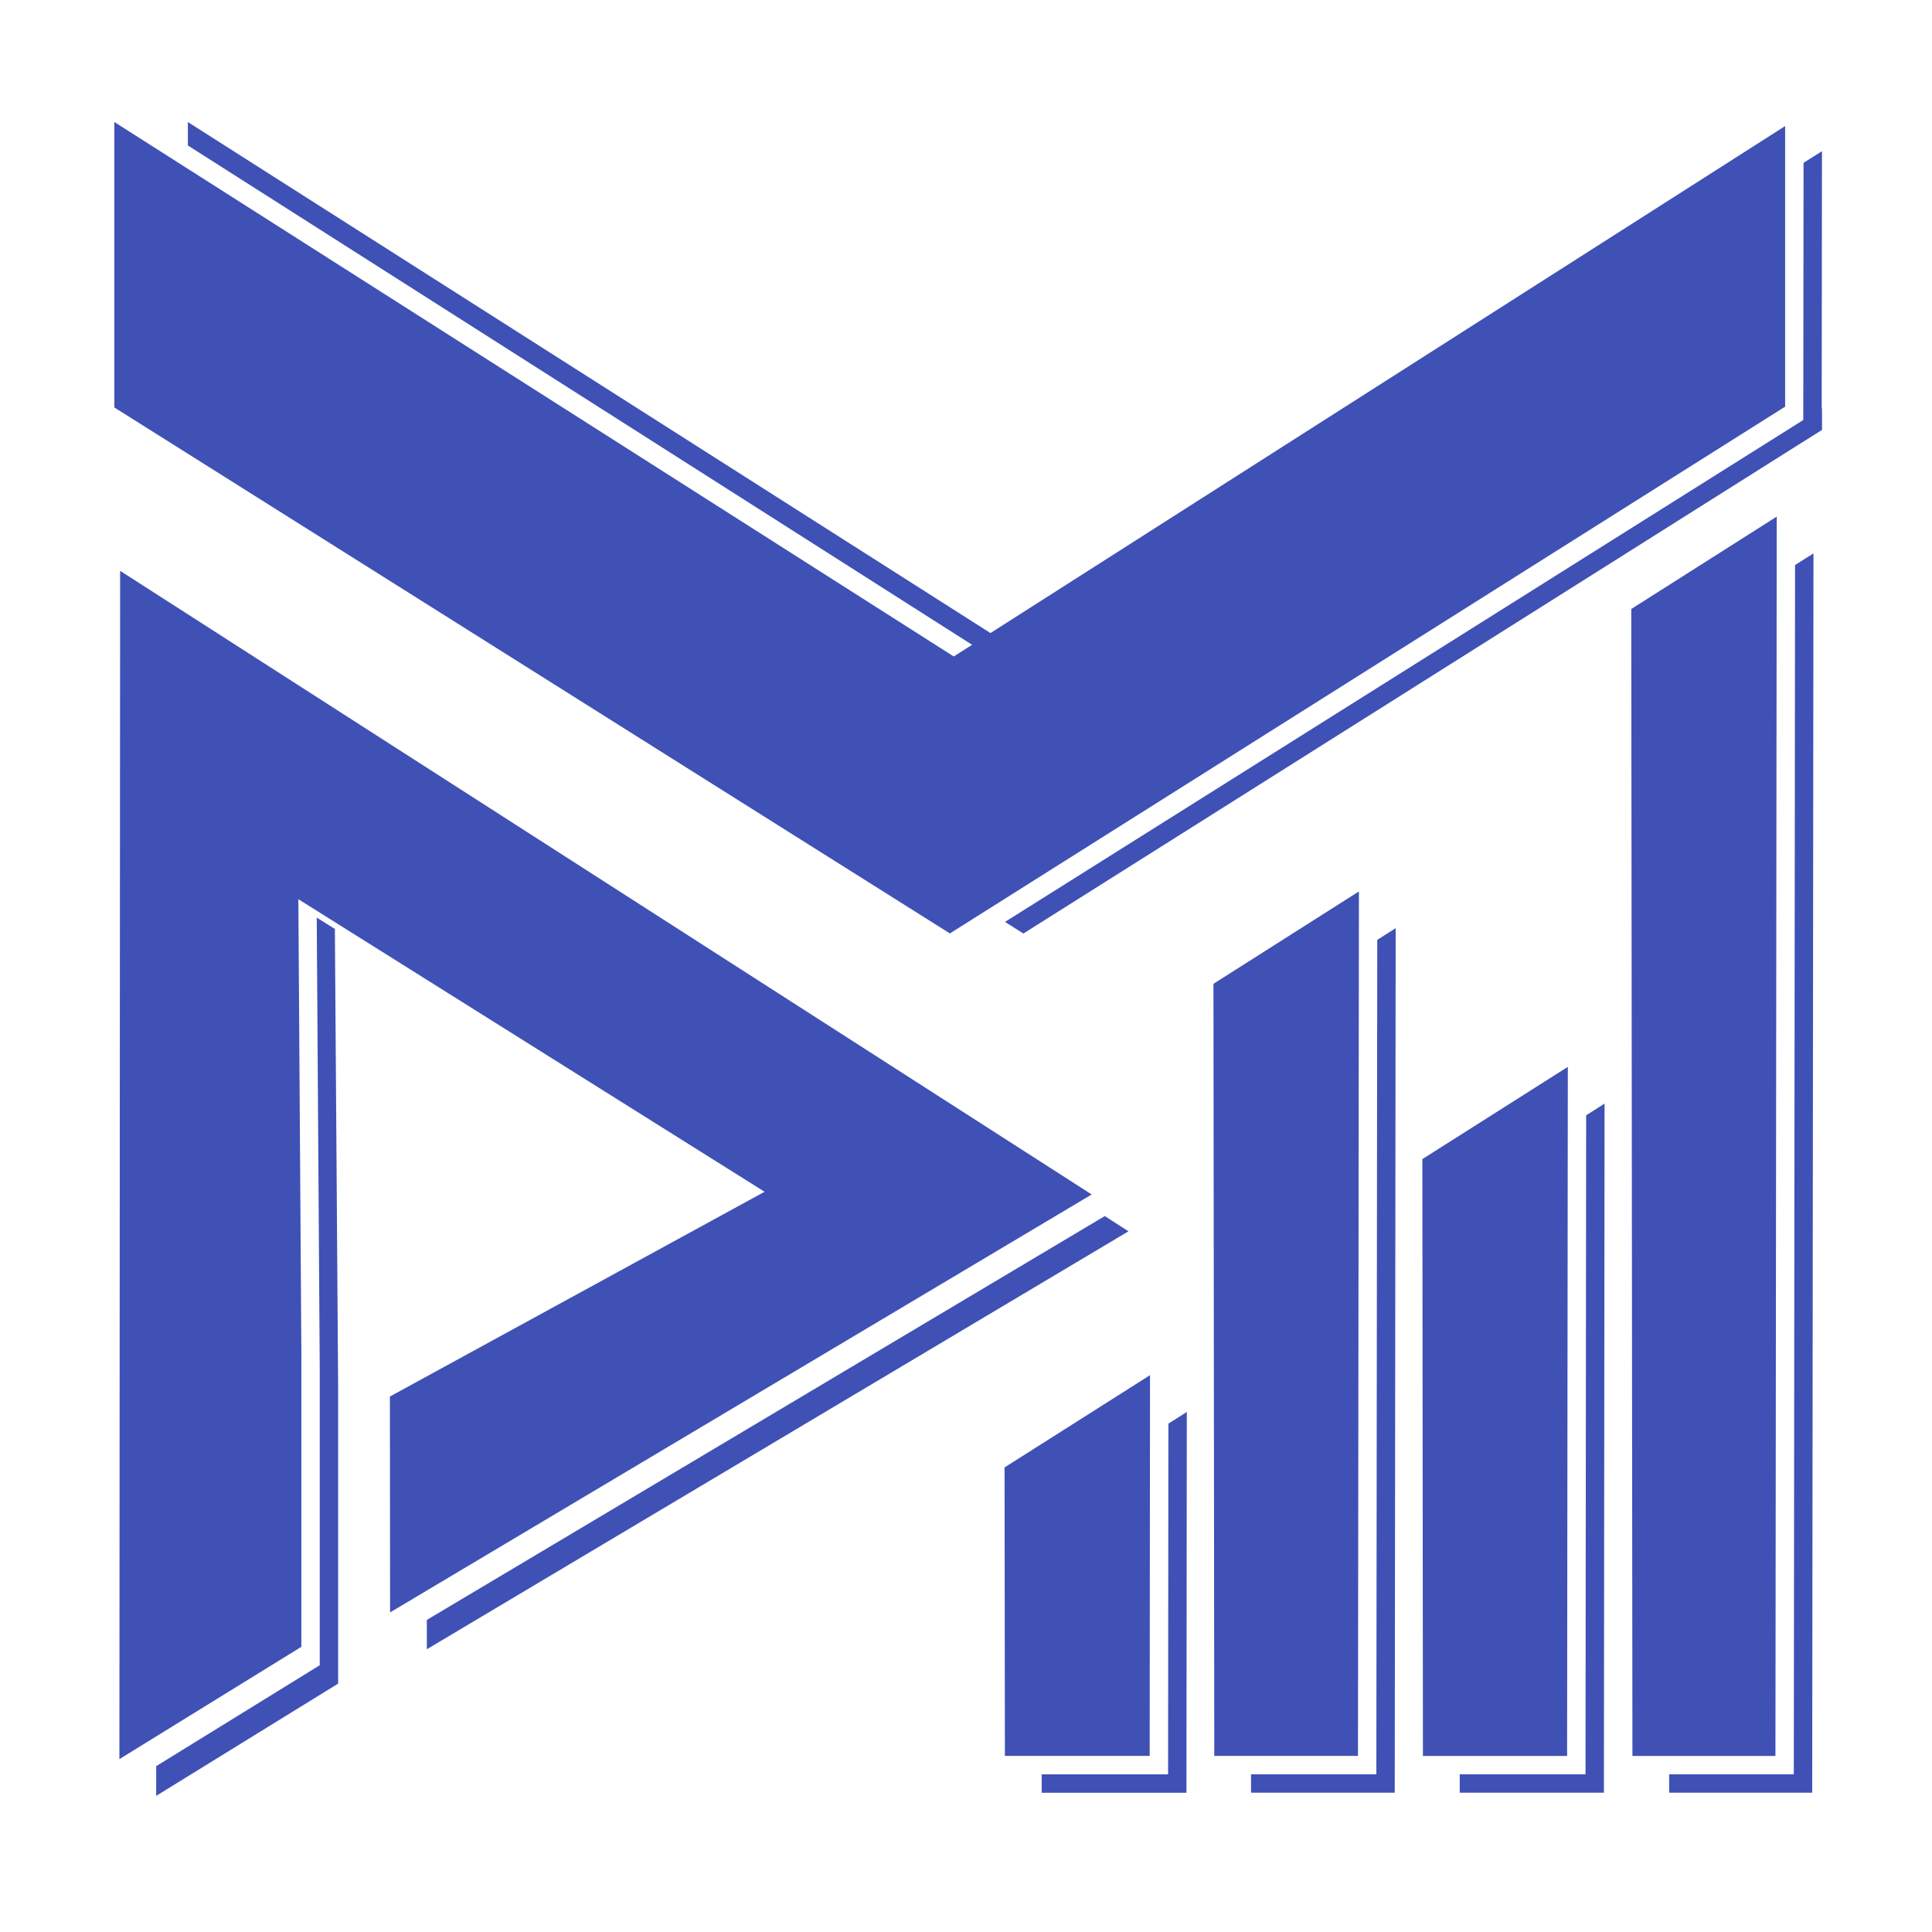 <?xml version="1.0" encoding="UTF-8" standalone="no"?>
<!-- Created with Inkscape (http://www.inkscape.org/) -->

<svg
   xmlns:dc="http://purl.org/dc/elements/1.1/"
   xmlns:cc="http://creativecommons.org/ns#"
   xmlns:rdf="http://www.w3.org/1999/02/22-rdf-syntax-ns#"
   xmlns:svg="http://www.w3.org/2000/svg"
   xmlns="http://www.w3.org/2000/svg"
   xmlns:sodipodi="http://sodipodi.sourceforge.net/DTD/sodipodi-0.dtd"
   xmlns:inkscape="http://www.inkscape.org/namespaces/inkscape"
   width="32"
   height="32"
   viewBox="0 0 8.467 8.467"
   version="1.1"
   id="svg4579"
   inkscape:version="0.92.4 (5da689c313, 2019-01-14)"
   sodipodi:docname="logo.svg"
   inkscape:export-filename="E:\GitProgects\tvm\public\logo.png"
   inkscape:export-xdpi="96"
   inkscape:export-ydpi="96">
  <defs
     id="defs4573" />
  <sodipodi:namedview
     id="base"
     pagecolor="#ffffff"
     bordercolor="#666666"
     borderopacity="1.0"
     inkscape:pageopacity="0.0"
     inkscape:pageshadow="2"
     inkscape:zoom="5.6"
     inkscape:cx="25.483025"
     inkscape:cy="2.7697305"
     inkscape:document-units="mm"
     inkscape:current-layer="layer1"
     showgrid="false"
     units="px"
     inkscape:window-width="1366"
     inkscape:window-height="715"
     inkscape:window-x="-8"
     inkscape:window-y="-8"
     inkscape:window-maximized="1" />
  <g
     inkscape:label="Layer 1"
     inkscape:groupmode="layer"
     id="layer1"
     transform="translate(0,-288.533)">
    <g
       id="g5041"
       transform="matrix(0.189,0,0,0.189,-3.311,241.521)"
       style="stroke-width:5.283">
      <path
         sodipodi:nodetypes="cccccccccccccccc"
         inkscape:connector-curvature="0"
         id="path2294"
         d="m 24.863,270.018 0.07,10.529 h -4.27e-4 v 6.807 l -3.792,2.34 -4.26e-4,0.689 4.219,-2.603 V 280.973 h 4.26e-4 l -0.076,-10.692 z m 18.273,6.921 -15.72,9.364 4.27e-4,0.68 16.269,-9.691 z"
         style="opacity:1;fill:#3f51b5;fill-opacity:1;fill-rule:nonzero;stroke:none;stroke-width:3.104;stroke-linecap:butt;stroke-linejoin:miter;stroke-miterlimit:4;stroke-dasharray:none;stroke-opacity:0.975" />
      <path
         inkscape:connector-curvature="0"
         id="path2284"
         d="m 45.038,281.481 -0.427,0.271 -0.007,8.132 h -2.931 l 4.16e-4,0.426 h 3.356 z"
         style="opacity:1;fill:#3f51b5;fill-opacity:1;fill-rule:nonzero;stroke:none;stroke-width:3.234;stroke-linecap:butt;stroke-linejoin:miter;stroke-miterlimit:4;stroke-dasharray:none;stroke-opacity:0.975" />
      <path
         inkscape:connector-curvature="0"
         id="path2286"
         d="m 49.881,270.263 -0.427,0.271 -0.021,19.349 h -2.906 l 4.15e-4,0.426 h 3.332 z"
         style="opacity:1;fill:#3f51b5;fill-opacity:1;fill-rule:nonzero;stroke:none;stroke-width:3.234;stroke-linecap:butt;stroke-linejoin:miter;stroke-miterlimit:4;stroke-dasharray:none;stroke-opacity:0.975" />
      <path
         inkscape:connector-curvature="0"
         id="path2288"
         d="m 54.725,274.331 -0.427,0.271 -0.015,15.281 h -2.917 l 4.16e-4,0.426 h 3.343 z"
         style="opacity:1;fill:#3f51b5;fill-opacity:1;fill-rule:nonzero;stroke:none;stroke-width:3.234;stroke-linecap:butt;stroke-linejoin:miter;stroke-miterlimit:4;stroke-dasharray:none;stroke-opacity:0.975" />
      <path
         inkscape:connector-curvature="0"
         id="path2290"
         d="m 59.569,261.572 -0.427,0.271 -0.029,28.04 h -2.89 l 4.16e-4,0.426 h 3.316 z"
         style="opacity:1;fill:#3f51b5;fill-opacity:1;fill-rule:nonzero;stroke:none;stroke-width:3.234;stroke-linecap:butt;stroke-linejoin:miter;stroke-miterlimit:4;stroke-dasharray:none;stroke-opacity:0.975" />
      <path
         inkscape:connector-curvature="0"
         id="path2274"
         d="m 21.875,251.571 v 0.543 l 18.611,11.85 0.426,-0.272 z m 37.89,6.637 -18.943,11.91 0.427,0.269 18.517,-11.678 z"
         style="opacity:1;fill:#3f51b5;fill-opacity:1;fill-rule:nonzero;stroke:none;stroke-width:3.266;stroke-linecap:butt;stroke-linejoin:miter;stroke-miterlimit:4;stroke-dasharray:none;stroke-opacity:0.975" />
      <path
         inkscape:connector-curvature="0"
         id="path2202"
         d="m 20.17,258.189 v -6.619 l 19.464,12.393 19.278,-12.299 v 6.506 l -19.368,12.215 z"
         style="opacity:1;fill:#3f51b5;fill-opacity:1;fill-rule:nonzero;stroke:none;stroke-width:3.266;stroke-linecap:butt;stroke-linejoin:miter;stroke-miterlimit:4;stroke-dasharray:none;stroke-opacity:0.975" />
      <path
         id="path2212"
         d="m 44.185,280.628 -3.373,2.139 0.008,6.689 h 3.357 z"
         style="opacity:1;fill:#3f51b5;fill-opacity:1;fill-rule:nonzero;stroke:none;stroke-width:3.234;stroke-linecap:butt;stroke-linejoin:miter;stroke-miterlimit:4;stroke-dasharray:none;stroke-opacity:0.975"
         inkscape:connector-curvature="0" />
      <path
         id="path2214"
         d="m 49.029,269.411 -3.373,2.142 0.019,17.904 h 3.332 z"
         style="opacity:1;fill:#3f51b5;fill-opacity:1;fill-rule:nonzero;stroke:none;stroke-width:3.234;stroke-linecap:butt;stroke-linejoin:miter;stroke-miterlimit:4;stroke-dasharray:none;stroke-opacity:0.975"
         inkscape:connector-curvature="0" />
      <path
         id="path2216"
         d="m 53.873,273.479 -3.373,2.139 0.013,13.839 h 3.343 z"
         style="opacity:1;fill:#3f51b5;fill-opacity:1;fill-rule:nonzero;stroke:none;stroke-width:3.234;stroke-linecap:butt;stroke-linejoin:miter;stroke-miterlimit:4;stroke-dasharray:none;stroke-opacity:0.975"
         inkscape:connector-curvature="0" />
      <path
         id="path2218"
         d="m 58.717,260.72 -3.373,2.142 0.027,26.595 h 3.316 z"
         style="opacity:1;fill:#3f51b5;fill-opacity:1;fill-rule:nonzero;stroke:none;stroke-width:3.234;stroke-linecap:butt;stroke-linejoin:miter;stroke-miterlimit:4;stroke-dasharray:none;stroke-opacity:0.975"
         inkscape:connector-curvature="0" />
      <path
         sodipodi:nodetypes="ccccccccccc"
         inkscape:connector-curvature="0"
         id="path2224"
         d="m 20.304,261.977 -0.017,27.554 4.219,-2.604 v -6.807 h 5.26e-4 l -0.07,-10.529 10.811,6.784 -8.688,4.748 0.004,5.006 16.269,-9.691 z"
         style="opacity:1;fill:#3f51b5;fill-opacity:1;fill-rule:nonzero;stroke:none;stroke-width:3.104;stroke-linecap:butt;stroke-linejoin:miter;stroke-miterlimit:4;stroke-dasharray:none;stroke-opacity:0.975" />
      <path
         inkscape:connector-curvature="0"
         id="path2303"
         d="m 59.766,252.246 -0.427,0.271 -0.007,6.46 0.427,-0.27 z"
         style="opacity:1;fill:#3f51b5;fill-opacity:1;fill-rule:nonzero;stroke:none;stroke-width:3.234;stroke-linecap:butt;stroke-linejoin:miter;stroke-miterlimit:4;stroke-dasharray:none;stroke-opacity:0.975" />
    </g>
  </g>
</svg>
